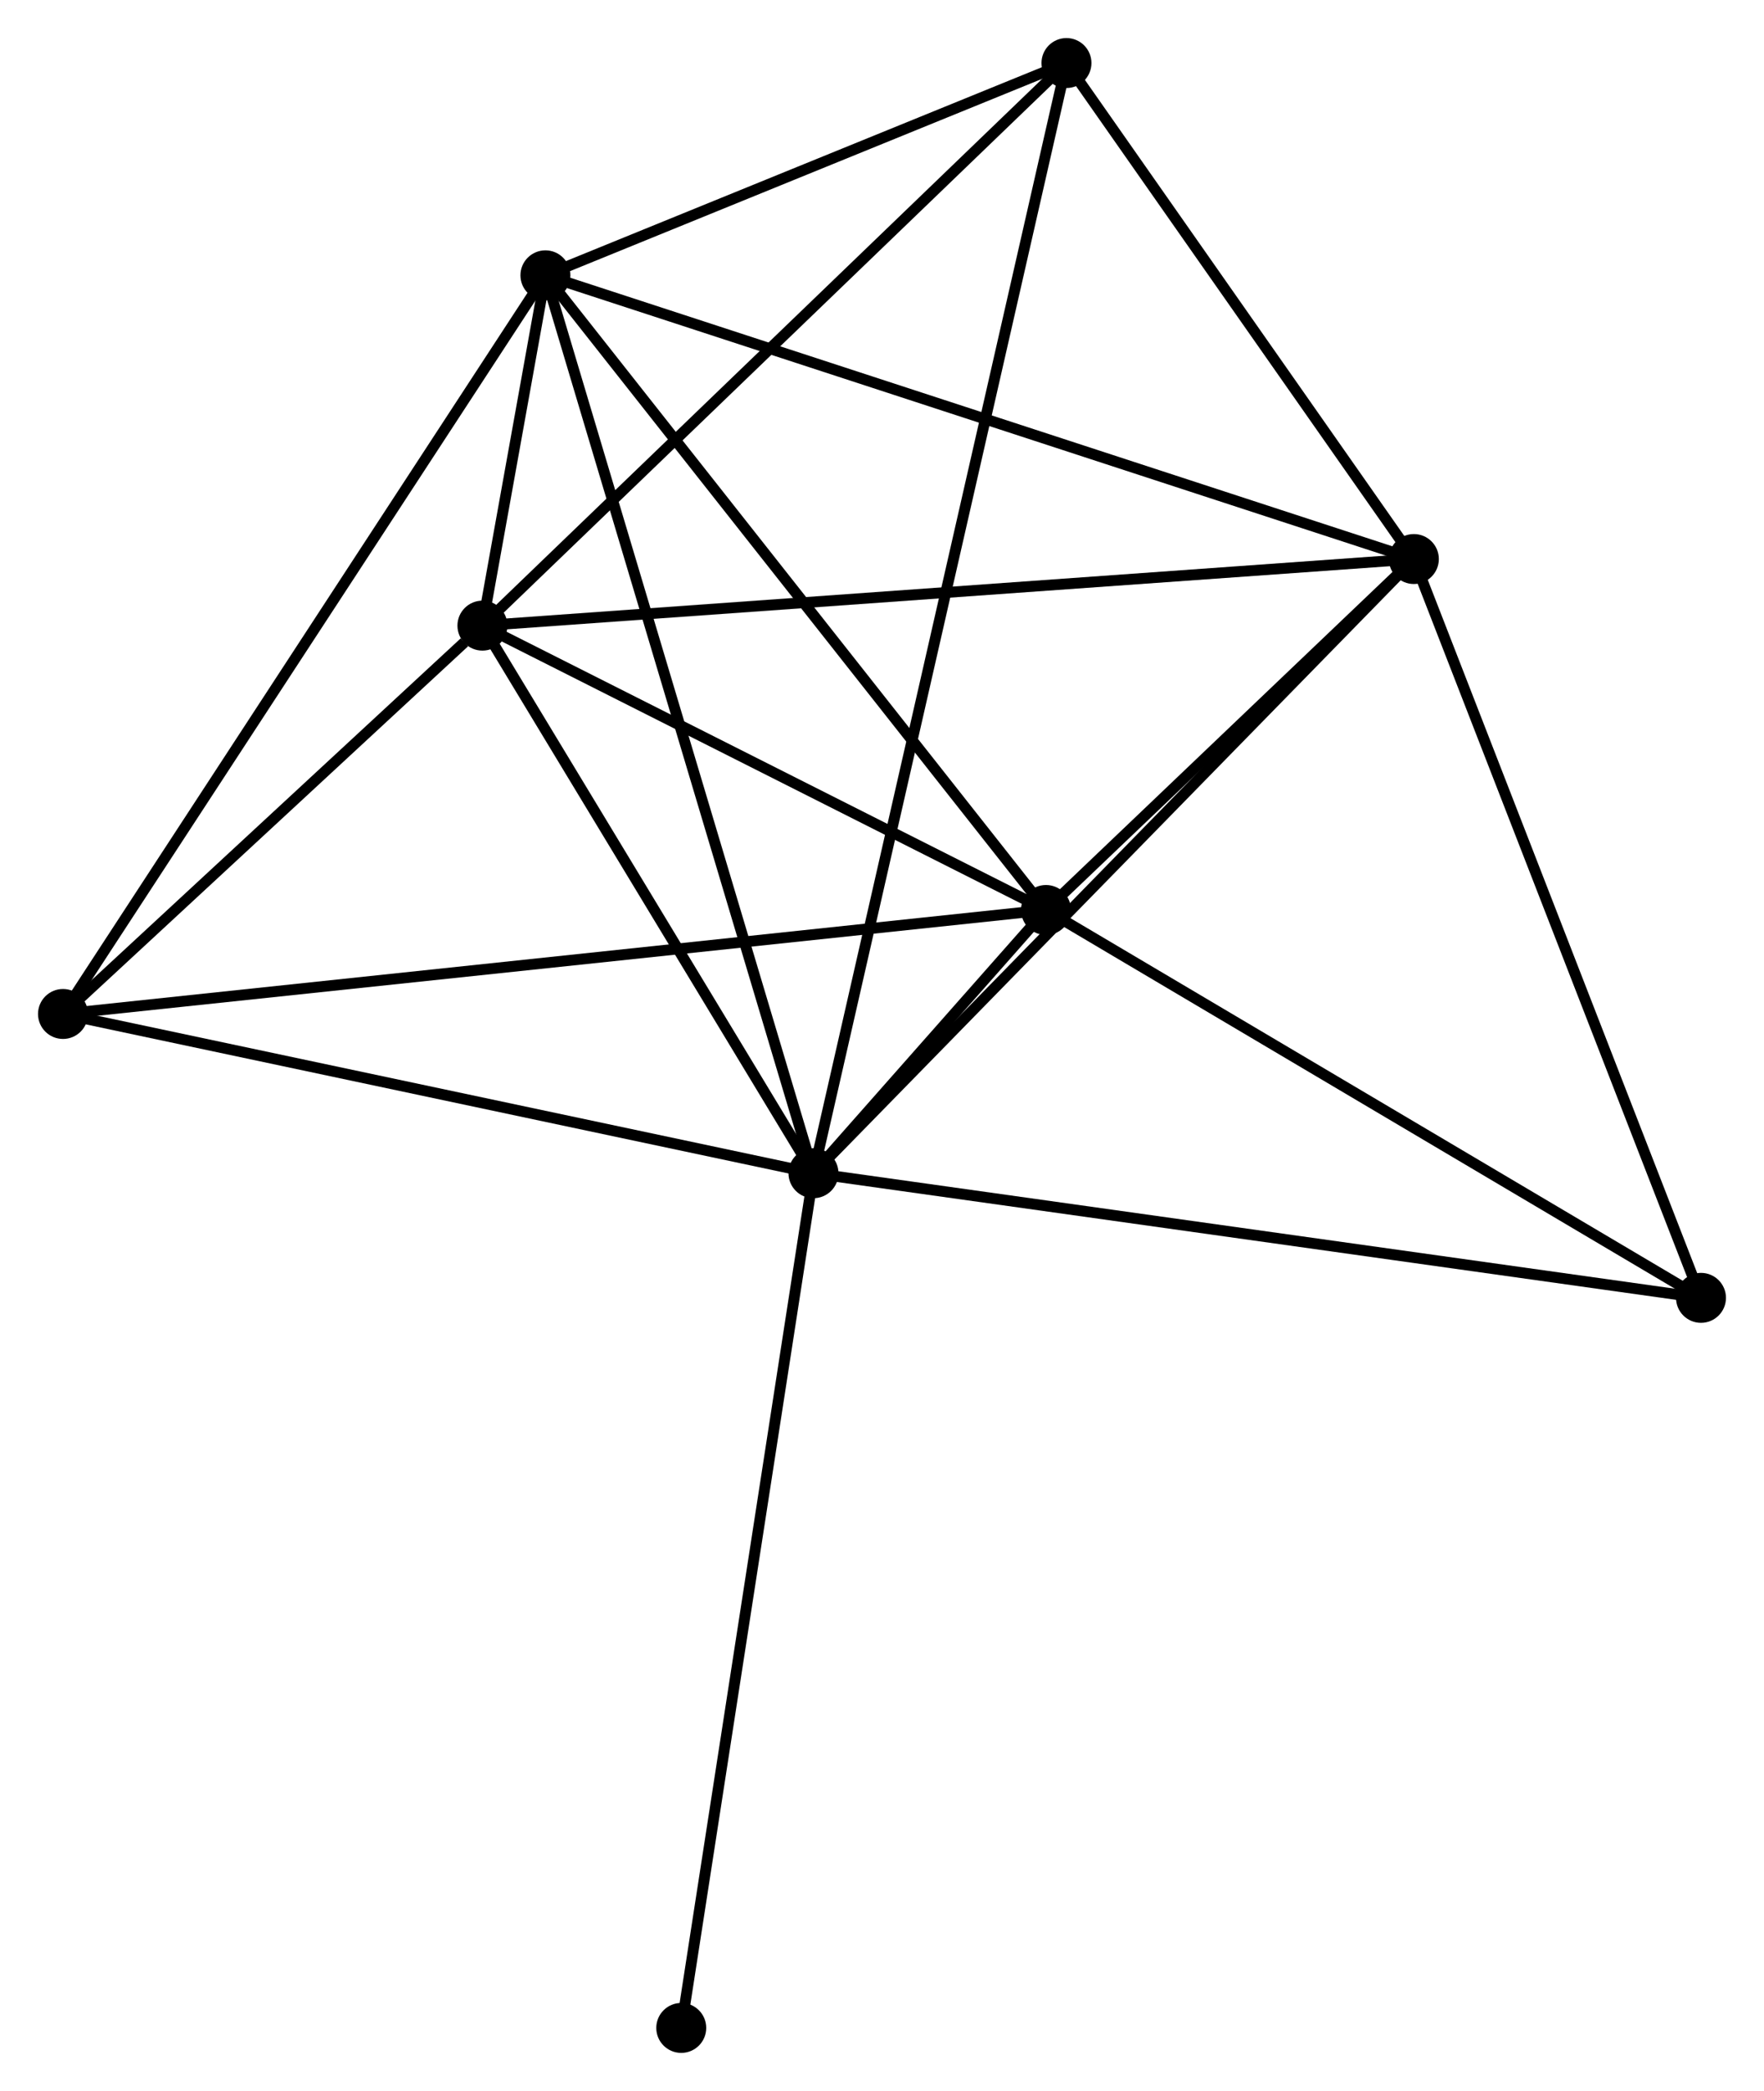 <?xml version="1.0" encoding="UTF-8" standalone="no"?>
<!DOCTYPE svg PUBLIC "-//W3C//DTD SVG 1.1//EN"
 "http://www.w3.org/Graphics/SVG/1.1/DTD/svg11.dtd">
<!-- Generated by graphviz version 2.36.0 (20140111.2315)
 -->
<!-- Title: %3 Pages: 1 -->
<svg width="162pt" height="192pt"
 viewBox="0.00 0.00 162.41 192.48" xmlns="http://www.w3.org/2000/svg" xmlns:xlink="http://www.w3.org/1999/xlink">
<g id="graph0" class="graph" transform="scale(1 1) rotate(0) translate(4 188.479)">
<title>%3</title>
<!-- 0 -->
<g id="node1" class="node"><title>0</title>
<ellipse fill="black" stroke="black" cx="70.896" cy="-80.48" rx="1.8" ry="1.8"/>
</g>
<!-- 1 -->
<g id="node2" class="node"><title>1</title>
<ellipse fill="black" stroke="black" cx="46.216" cy="-163.137" rx="1.8" ry="1.8"/>
</g>
<!-- 0&#45;&#45;1 -->
<g id="edge1" class="edge"><title>0&#45;&#45;1</title>
<path fill="none" stroke="black" d="M70.38,-82.206C67.196,-92.87 50.228,-149.699 46.815,-161.132"/>
</g>
<!-- 2 -->
<g id="node3" class="node"><title>2</title>
<ellipse fill="black" stroke="black" cx="126.173" cy="-137.019" rx="1.8" ry="1.8"/>
</g>
<!-- 0&#45;&#45;2 -->
<g id="edge2" class="edge"><title>0&#45;&#45;2</title>
<path fill="none" stroke="black" d="M72.262,-81.877C79.844,-89.631 116.684,-127.312 124.652,-135.462"/>
</g>
<!-- 3 -->
<g id="node4" class="node"><title>3</title>
<ellipse fill="black" stroke="black" cx="92.303" cy="-104.713" rx="1.8" ry="1.8"/>
</g>
<!-- 0&#45;&#45;3 -->
<g id="edge3" class="edge"><title>0&#45;&#45;3</title>
<path fill="none" stroke="black" d="M72.3,-82.07C76.17,-86.45 86.957,-98.661 90.865,-103.086"/>
</g>
<!-- 4 -->
<g id="node5" class="node"><title>4</title>
<ellipse fill="black" stroke="black" cx="40.416" cy="-130.889" rx="1.8" ry="1.8"/>
</g>
<!-- 0&#45;&#45;4 -->
<g id="edge4" class="edge"><title>0&#45;&#45;4</title>
<path fill="none" stroke="black" d="M69.882,-82.157C65.254,-89.81 46.165,-121.381 41.465,-129.154"/>
</g>
<!-- 5 -->
<g id="node6" class="node"><title>5</title>
<ellipse fill="black" stroke="black" cx="94.189" cy="-182.679" rx="1.8" ry="1.8"/>
</g>
<!-- 0&#45;&#45;5 -->
<g id="edge5" class="edge"><title>0&#45;&#45;5</title>
<path fill="none" stroke="black" d="M71.3,-82.253C74.127,-94.658 90.91,-168.292 93.773,-180.856"/>
</g>
<!-- 6 -->
<g id="node7" class="node"><title>6</title>
<ellipse fill="black" stroke="black" cx="1.8" cy="-95.14" rx="1.8" ry="1.8"/>
</g>
<!-- 0&#45;&#45;6 -->
<g id="edge6" class="edge"><title>0&#45;&#45;6</title>
<path fill="none" stroke="black" d="M68.903,-80.903C58.813,-83.043 13.469,-92.664 3.671,-94.743"/>
</g>
<!-- 7 -->
<g id="node8" class="node"><title>7</title>
<ellipse fill="black" stroke="black" cx="152.609" cy="-69.007" rx="1.8" ry="1.8"/>
</g>
<!-- 0&#45;&#45;7 -->
<g id="edge7" class="edge"><title>0&#45;&#45;7</title>
<path fill="none" stroke="black" d="M72.916,-80.196C84.221,-78.609 139.539,-70.842 150.659,-69.281"/>
</g>
<!-- 8 -->
<g id="node9" class="node"><title>8</title>
<ellipse fill="black" stroke="black" cx="58.722" cy="-1.8" rx="1.8" ry="1.8"/>
</g>
<!-- 0&#45;&#45;8 -->
<g id="edge8" class="edge"><title>0&#45;&#45;8</title>
<path fill="none" stroke="black" d="M70.595,-78.535C68.911,-67.649 60.669,-14.384 59.012,-3.677"/>
</g>
<!-- 1&#45;&#45;2 -->
<g id="edge9" class="edge"><title>1&#45;&#45;2</title>
<path fill="none" stroke="black" d="M48.192,-162.491C59.255,-158.878 113.385,-141.196 124.266,-137.642"/>
</g>
<!-- 1&#45;&#45;3 -->
<g id="edge10" class="edge"><title>1&#45;&#45;3</title>
<path fill="none" stroke="black" d="M47.355,-161.693C53.676,-153.68 84.391,-114.743 91.035,-106.321"/>
</g>
<!-- 1&#45;&#45;4 -->
<g id="edge11" class="edge"><title>1&#45;&#45;4</title>
<path fill="none" stroke="black" d="M45.835,-161.021C44.767,-155.08 41.751,-138.314 40.746,-132.727"/>
</g>
<!-- 1&#45;&#45;5 -->
<g id="edge12" class="edge"><title>1&#45;&#45;5</title>
<path fill="none" stroke="black" d="M48.277,-163.977C56.168,-167.191 84.403,-178.693 92.189,-181.864"/>
</g>
<!-- 1&#45;&#45;6 -->
<g id="edge13" class="edge"><title>1&#45;&#45;6</title>
<path fill="none" stroke="black" d="M45.118,-161.456C39.026,-152.13 9.425,-106.813 3.023,-97.012"/>
</g>
<!-- 2&#45;&#45;3 -->
<g id="edge14" class="edge"><title>2&#45;&#45;3</title>
<path fill="none" stroke="black" d="M124.718,-135.63C119.147,-130.317 99.212,-111.303 93.716,-106.06"/>
</g>
<!-- 2&#45;&#45;4 -->
<g id="edge15" class="edge"><title>2&#45;&#45;4</title>
<path fill="none" stroke="black" d="M124.054,-136.867C112.189,-136.019 54.132,-131.869 42.462,-131.035"/>
</g>
<!-- 2&#45;&#45;5 -->
<g id="edge16" class="edge"><title>2&#45;&#45;5</title>
<path fill="none" stroke="black" d="M125.109,-138.538C120.253,-145.47 100.222,-174.066 95.29,-181.107"/>
</g>
<!-- 2&#45;&#45;7 -->
<g id="edge17" class="edge"><title>2&#45;&#45;7</title>
<path fill="none" stroke="black" d="M126.827,-135.337C130.452,-126.01 148.07,-80.683 151.881,-70.879"/>
</g>
<!-- 3&#45;&#45;4 -->
<g id="edge18" class="edge"><title>3&#45;&#45;4</title>
<path fill="none" stroke="black" d="M90.577,-105.584C82.699,-109.558 50.203,-125.952 42.202,-129.988"/>
</g>
<!-- 3&#45;&#45;6 -->
<g id="edge19" class="edge"><title>3&#45;&#45;6</title>
<path fill="none" stroke="black" d="M90.413,-104.513C78.635,-103.267 15.428,-96.581 3.68,-95.339"/>
</g>
<!-- 3&#45;&#45;7 -->
<g id="edge20" class="edge"><title>3&#45;&#45;7</title>
<path fill="none" stroke="black" d="M94.043,-103.683C102.849,-98.469 142.424,-75.037 150.976,-69.973"/>
</g>
<!-- 4&#45;&#45;5 -->
<g id="edge21" class="edge"><title>4&#45;&#45;5</title>
<path fill="none" stroke="black" d="M41.745,-132.169C49.12,-139.272 84.957,-173.788 92.709,-181.253"/>
</g>
<!-- 4&#45;&#45;6 -->
<g id="edge22" class="edge"><title>4&#45;&#45;6</title>
<path fill="none" stroke="black" d="M38.757,-129.353C32.405,-123.472 9.677,-102.432 3.41,-96.63"/>
</g>
</g>
</svg>
